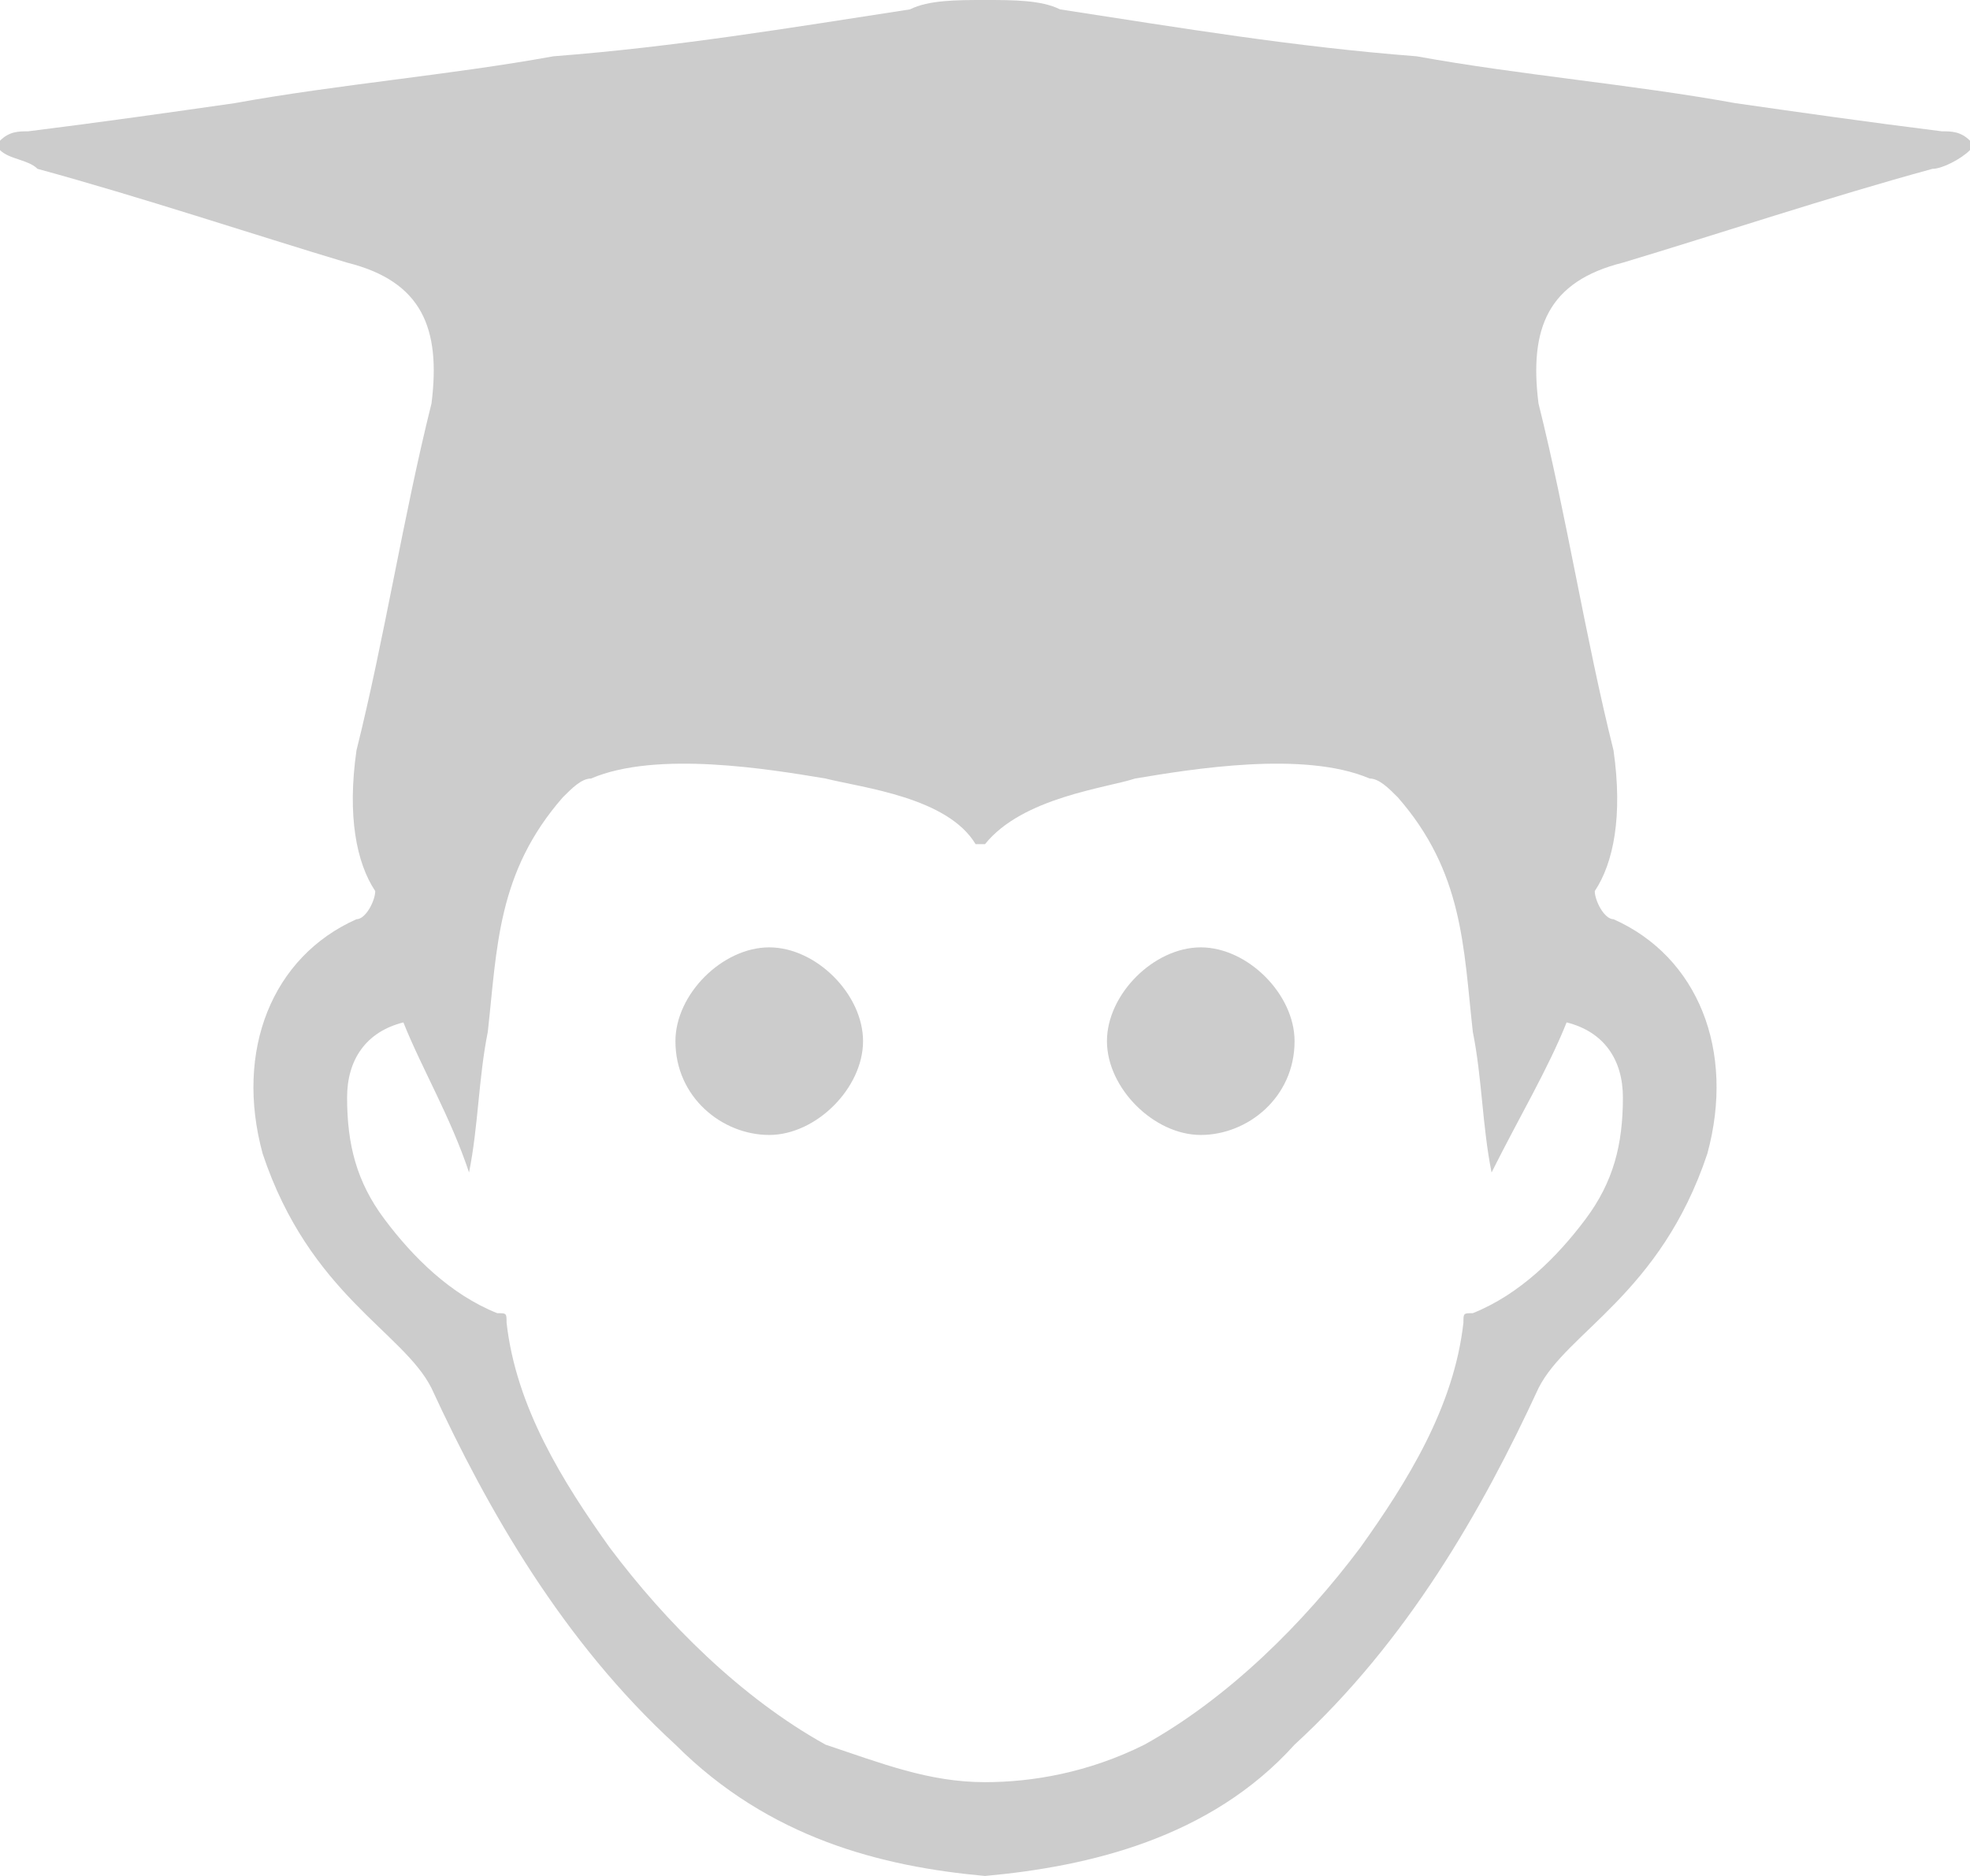 <?xml version="1.0" encoding="utf-8"?>
<!-- Generator: Adobe Illustrator 21.1.0, SVG Export Plug-In . SVG Version: 6.00 Build 0)  -->
<svg version="1.1" id="Layer_1" xmlns="http://www.w3.org/2000/svg" xmlns:xlink="http://www.w3.org/1999/xlink" x="0px" y="0px"
	 viewBox="0 0 21 20" style="enable-background:new 0 0 21 20;" xml:space="preserve">
	 <style>
	 svg#Layer_1 {fill: #CCCCCC;}
	 </style>
<g>
	<path d="M21,1.5c-0.1-0.1-0.2-0.1-0.3-0.1c-0.8-0.1-1.5-0.2-2.2-0.3c-1.1-0.2-2.3-0.3-3.4-0.5c-1.3-0.1-2.5-0.3-3.8-0.5
		C11.1,0,10.8,0,10.5,0c-0.3,0-0.6,0-0.8,0.1C8.4,0.3,7.2,0.5,5.9,0.6C4.8,0.8,3.6,0.9,2.5,1.1C1.8,1.2,1.1,1.3,0.3,1.4
		c-0.1,0-0.2,0-0.3,0.1c0,0,0,0.1,0,0.1c0.1,0.1,0.3,0.1,0.4,0.2c1.1,0.3,2.3,0.7,3.3,1c0.8,0.2,1,0.7,0.9,1.5
		C4.3,5.5,4.1,6.8,3.8,8C3.7,8.7,3.8,9.2,4,9.5c0,0.1-0.1,0.3-0.2,0.3c-0.9,0.4-1.3,1.4-1,2.5c0.5,1.5,1.5,1.9,1.8,2.5
		c0.6,1.3,1.4,2.7,2.6,3.8c1,1,2.2,1.3,3.3,1.4c1.1-0.1,2.4-0.4,3.3-1.4c1.2-1.1,2-2.5,2.6-3.8c0.3-0.6,1.3-1,1.8-2.5
		c0.3-1.1-0.1-2.1-1-2.5c-0.1,0-0.2-0.2-0.2-0.3c0.2-0.3,0.3-0.8,0.2-1.5c-0.3-1.2-0.5-2.5-0.8-3.7c-0.1-0.8,0.1-1.3,0.9-1.5
		c1-0.3,2.2-0.7,3.3-1c0.1,0,0.3-0.1,0.4-0.2C21,1.6,21,1.5,21,1.5z M16.7,10.9c0.4,0.1,0.6,0.4,0.6,0.8c0,0.5-0.1,0.9-0.4,1.3
		c-0.3,0.4-0.7,0.8-1.2,1c-0.1,0-0.1,0-0.1,0.1c-0.1,0.9-0.6,1.7-1.1,2.4c-0.6,0.8-1.4,1.6-2.3,2.1c-0.6,0.3-1.2,0.4-1.7,0.4
		c-0.6,0-1.1-0.2-1.7-0.4c-0.9-0.5-1.7-1.3-2.3-2.1c-0.5-0.7-1-1.5-1.1-2.4c0-0.1,0-0.1-0.1-0.1c-0.5-0.2-0.9-0.6-1.2-1
		s-0.4-0.8-0.4-1.3c0-0.4,0.2-0.7,0.6-0.8c0.2,0.5,0.5,1,0.7,1.6c0.1-0.5,0.1-1,0.2-1.5C5.3,10.1,5.3,9.3,6,8.5
		c0.1-0.1,0.2-0.2,0.3-0.2C7,8,8.2,8.2,8.8,8.3c0.4,0.1,1.3,0.2,1.6,0.7c0,0,0.1,0,0.1,0c0.4-0.5,1.3-0.6,1.6-0.7
		c0.6-0.1,1.8-0.3,2.5,0c0.1,0,0.2,0.1,0.3,0.2c0.7,0.8,0.7,1.6,0.8,2.5c0.1,0.5,0.1,1,0.2,1.5C16.2,11.9,16.5,11.4,16.7,10.9z"/>
	<path d="M12.8,10.1c-0.5,0-1,0.5-1,1c0,0.5,0.5,1,1,1s1-0.4,1-1C13.8,10.6,13.3,10.1,12.8,10.1z"/>
	<path d="M8.2,10.1c-0.5,0-1,0.5-1,1c0,0.6,0.5,1,1,1s1-0.5,1-1C9.2,10.6,8.7,10.1,8.2,10.1z"/>
</g>
</svg>
